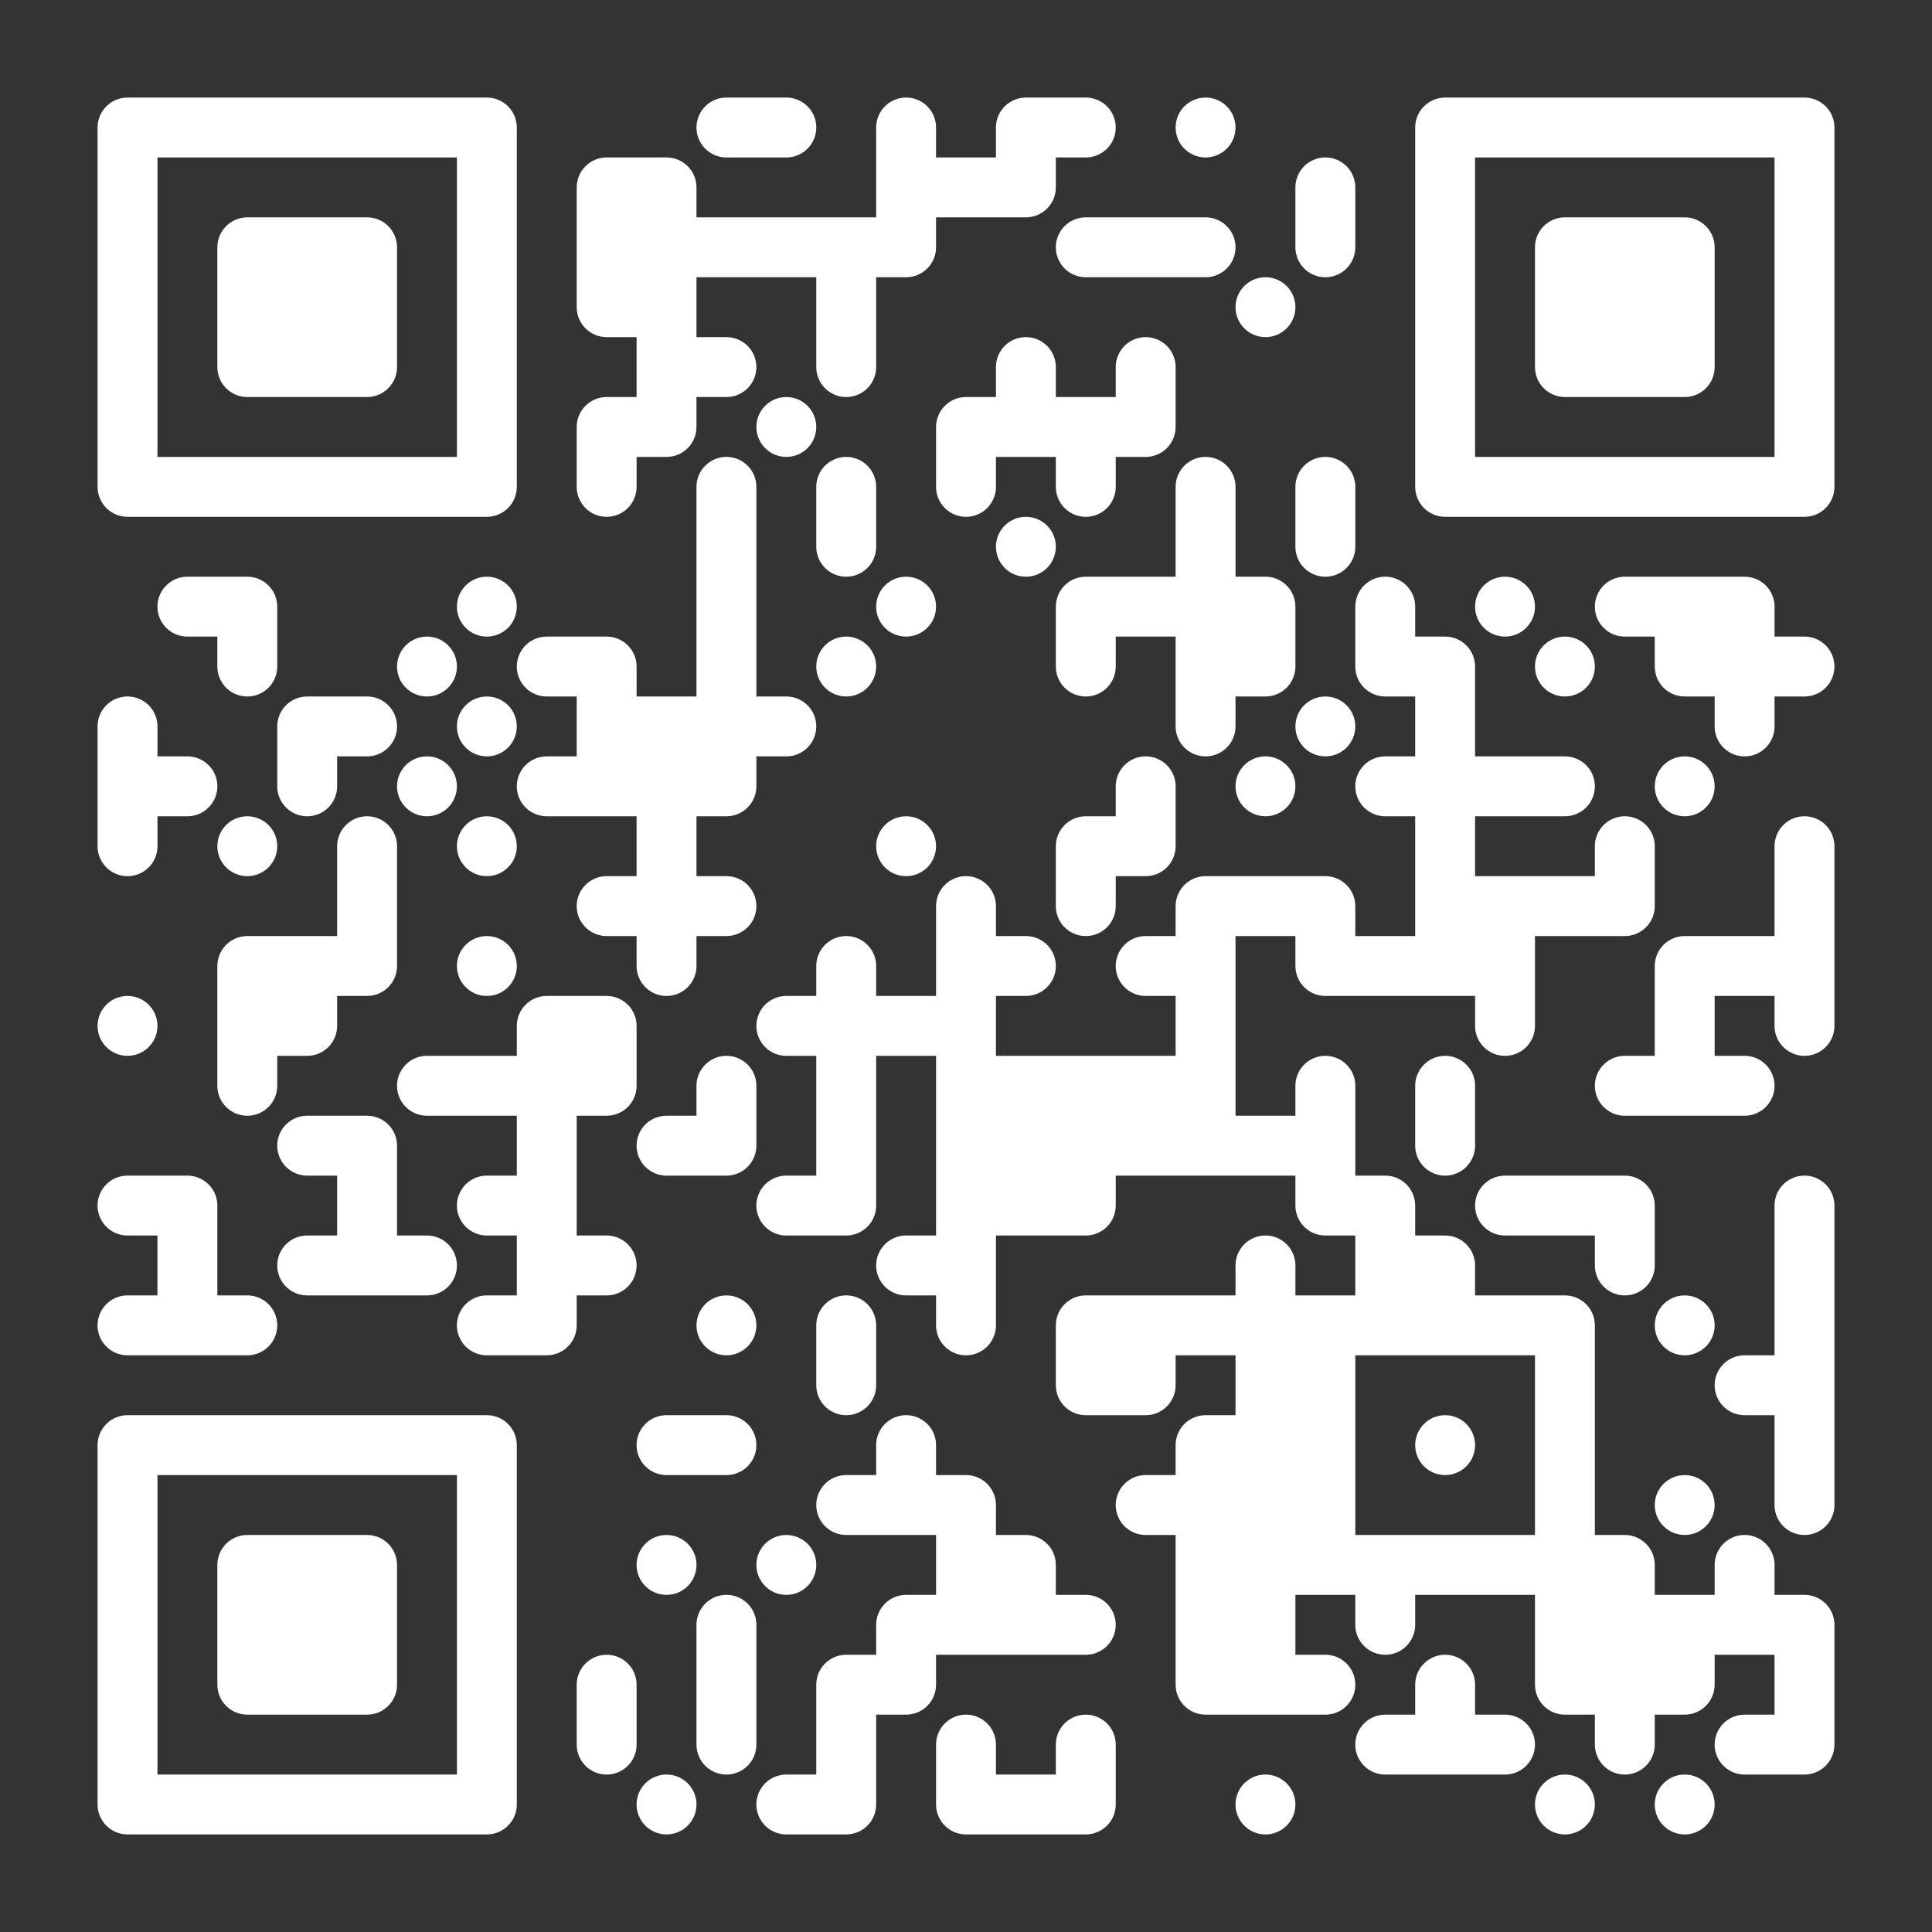 <?xml version="1.0" standalone="no"?>
<svg xmlns="http://www.w3.org/2000/svg" width="2000" height="2000" viewBox="0 0 2000 2000"><rect x="0" y="0" width="2000" height="2000" fill="#333333" stroke="none"/><defs><clipPath id="clip-path-dot-color"><path d="M 101 721v 62h 31a 31 31, 0, 0, 0, 0 -62" transform="rotate(-90,132,752)"/><rect x="101" y="783" width="62" height="62" transform="rotate(0,132,814)"/><path d="M 101 845v 62h 31a 31 31, 0, 0, 0, 0 -62" transform="rotate(90,132,876)"/><circle cx="132" cy="1062" r="31" transform="rotate(0,132,1062)"/><path d="M 101 1217v 62h 31a 31 31, 0, 0, 0, 0 -62" transform="rotate(180,132,1248)"/><path d="M 101 1341v 62h 31a 31 31, 0, 0, 0, 0 -62" transform="rotate(180,132,1372)"/><path d="M 163 597v 62h 31a 31 31, 0, 0, 0, 0 -62" transform="rotate(180,194,628)"/><path d="M 163 783v 62h 31a 31 31, 0, 0, 0, 0 -62" transform="rotate(0,194,814)"/><path d="M 163 1217v 62h 62v -31a 31 31, 0, 0, 0, -31 -31" transform="rotate(0,194,1248)"/><rect x="163" y="1279" width="62" height="62" transform="rotate(0,194,1310)"/><rect x="163" y="1341" width="62" height="62" transform="rotate(0,194,1372)"/><path d="M 225 597v 62h 62v -31a 31 31, 0, 0, 0, -31 -31" transform="rotate(0,256,628)"/><path d="M 225 659v 62h 31a 31 31, 0, 0, 0, 0 -62" transform="rotate(90,256,690)"/><circle cx="256" cy="876" r="31" transform="rotate(0,256,876)"/><path d="M 225 969v 62h 62v -31a 31 31, 0, 0, 0, -31 -31" transform="rotate(-90,256,1000)"/><rect x="225" y="1031" width="62" height="62" transform="rotate(0,256,1062)"/><path d="M 225 1093v 62h 31a 31 31, 0, 0, 0, 0 -62" transform="rotate(90,256,1124)"/><path d="M 225 1341v 62h 31a 31 31, 0, 0, 0, 0 -62" transform="rotate(0,256,1372)"/><path d="M 287 721v 62h 62v -31a 31 31, 0, 0, 0, -31 -31" transform="rotate(-90,318,752)"/><path d="M 287 783v 62h 31a 31 31, 0, 0, 0, 0 -62" transform="rotate(90,318,814)"/><rect x="287" y="969" width="62" height="62" transform="rotate(0,318,1000)"/><path d="M 287 1031v 62h 62v -31a 31 31, 0, 0, 0, -31 -31" transform="rotate(90,318,1062)"/><path d="M 287 1155v 62h 31a 31 31, 0, 0, 0, 0 -62" transform="rotate(180,318,1186)"/><path d="M 287 1279v 62h 31a 31 31, 0, 0, 0, 0 -62" transform="rotate(180,318,1310)"/><path d="M 349 721v 62h 31a 31 31, 0, 0, 0, 0 -62" transform="rotate(0,380,752)"/><path d="M 349 845v 62h 31a 31 31, 0, 0, 0, 0 -62" transform="rotate(-90,380,876)"/><rect x="349" y="907" width="62" height="62" transform="rotate(0,380,938)"/><path d="M 349 969v 62h 62v -31a 31 31, 0, 0, 0, -31 -31" transform="rotate(90,380,1000)"/><path d="M 349 1155v 62h 62v -31a 31 31, 0, 0, 0, -31 -31" transform="rotate(0,380,1186)"/><rect x="349" y="1217" width="62" height="62" transform="rotate(0,380,1248)"/><rect x="349" y="1279" width="62" height="62" transform="rotate(0,380,1310)"/><circle cx="442" cy="690" r="31" transform="rotate(0,442,690)"/><circle cx="442" cy="814" r="31" transform="rotate(0,442,814)"/><path d="M 411 1093v 62h 31a 31 31, 0, 0, 0, 0 -62" transform="rotate(180,442,1124)"/><path d="M 411 1279v 62h 31a 31 31, 0, 0, 0, 0 -62" transform="rotate(0,442,1310)"/><circle cx="504" cy="628" r="31" transform="rotate(0,504,628)"/><circle cx="504" cy="752" r="31" transform="rotate(0,504,752)"/><circle cx="504" cy="876" r="31" transform="rotate(0,504,876)"/><circle cx="504" cy="1000" r="31" transform="rotate(0,504,1000)"/><rect x="473" y="1093" width="62" height="62" transform="rotate(0,504,1124)"/><path d="M 473 1217v 62h 31a 31 31, 0, 0, 0, 0 -62" transform="rotate(180,504,1248)"/><path d="M 473 1341v 62h 31a 31 31, 0, 0, 0, 0 -62" transform="rotate(180,504,1372)"/><path d="M 535 659v 62h 31a 31 31, 0, 0, 0, 0 -62" transform="rotate(180,566,690)"/><path d="M 535 783v 62h 31a 31 31, 0, 0, 0, 0 -62" transform="rotate(180,566,814)"/><path d="M 535 1031v 62h 62v -31a 31 31, 0, 0, 0, -31 -31" transform="rotate(-90,566,1062)"/><rect x="535" y="1093" width="62" height="62" transform="rotate(0,566,1124)"/><rect x="535" y="1155" width="62" height="62" transform="rotate(0,566,1186)"/><rect x="535" y="1217" width="62" height="62" transform="rotate(0,566,1248)"/><rect x="535" y="1279" width="62" height="62" transform="rotate(0,566,1310)"/><path d="M 535 1341v 62h 62v -31a 31 31, 0, 0, 0, -31 -31" transform="rotate(90,566,1372)"/><path d="M 597 163v 62h 62v -31a 31 31, 0, 0, 0, -31 -31" transform="rotate(-90,628,194)"/><rect x="597" y="225" width="62" height="62" transform="rotate(0,628,256)"/><path d="M 597 287v 62h 62v -31a 31 31, 0, 0, 0, -31 -31" transform="rotate(180,628,318)"/><path d="M 597 411v 62h 62v -31a 31 31, 0, 0, 0, -31 -31" transform="rotate(-90,628,442)"/><path d="M 597 473v 62h 31a 31 31, 0, 0, 0, 0 -62" transform="rotate(90,628,504)"/><path d="M 597 659v 62h 62v -31a 31 31, 0, 0, 0, -31 -31" transform="rotate(0,628,690)"/><rect x="597" y="721" width="62" height="62" transform="rotate(0,628,752)"/><rect x="597" y="783" width="62" height="62" transform="rotate(0,628,814)"/><path d="M 597 907v 62h 31a 31 31, 0, 0, 0, 0 -62" transform="rotate(180,628,938)"/><path d="M 597 1031v 62h 62v -31a 31 31, 0, 0, 0, -31 -31" transform="rotate(0,628,1062)"/><path d="M 597 1093v 62h 62v -31a 31 31, 0, 0, 0, -31 -31" transform="rotate(90,628,1124)"/><path d="M 597 1279v 62h 31a 31 31, 0, 0, 0, 0 -62" transform="rotate(0,628,1310)"/><path d="M 597 1713v 62h 31a 31 31, 0, 0, 0, 0 -62" transform="rotate(-90,628,1744)"/><path d="M 597 1775v 62h 31a 31 31, 0, 0, 0, 0 -62" transform="rotate(90,628,1806)"/><path d="M 659 163v 62h 62v -31a 31 31, 0, 0, 0, -31 -31" transform="rotate(0,690,194)"/><rect x="659" y="225" width="62" height="62" transform="rotate(0,690,256)"/><rect x="659" y="287" width="62" height="62" transform="rotate(0,690,318)"/><rect x="659" y="349" width="62" height="62" transform="rotate(0,690,380)"/><path d="M 659 411v 62h 62v -31a 31 31, 0, 0, 0, -31 -31" transform="rotate(90,690,442)"/><rect x="659" y="721" width="62" height="62" transform="rotate(0,690,752)"/><rect x="659" y="783" width="62" height="62" transform="rotate(0,690,814)"/><rect x="659" y="845" width="62" height="62" transform="rotate(0,690,876)"/><rect x="659" y="907" width="62" height="62" transform="rotate(0,690,938)"/><path d="M 659 969v 62h 31a 31 31, 0, 0, 0, 0 -62" transform="rotate(90,690,1000)"/><path d="M 659 1155v 62h 31a 31 31, 0, 0, 0, 0 -62" transform="rotate(180,690,1186)"/><path d="M 659 1465v 62h 31a 31 31, 0, 0, 0, 0 -62" transform="rotate(180,690,1496)"/><circle cx="690" cy="1620" r="31" transform="rotate(0,690,1620)"/><circle cx="690" cy="1868" r="31" transform="rotate(0,690,1868)"/><path d="M 721 101v 62h 31a 31 31, 0, 0, 0, 0 -62" transform="rotate(180,752,132)"/><rect x="721" y="225" width="62" height="62" transform="rotate(0,752,256)"/><path d="M 721 349v 62h 31a 31 31, 0, 0, 0, 0 -62" transform="rotate(0,752,380)"/><path d="M 721 473v 62h 31a 31 31, 0, 0, 0, 0 -62" transform="rotate(-90,752,504)"/><rect x="721" y="535" width="62" height="62" transform="rotate(0,752,566)"/><rect x="721" y="597" width="62" height="62" transform="rotate(0,752,628)"/><rect x="721" y="659" width="62" height="62" transform="rotate(0,752,690)"/><rect x="721" y="721" width="62" height="62" transform="rotate(0,752,752)"/><path d="M 721 783v 62h 62v -31a 31 31, 0, 0, 0, -31 -31" transform="rotate(90,752,814)"/><path d="M 721 907v 62h 31a 31 31, 0, 0, 0, 0 -62" transform="rotate(0,752,938)"/><path d="M 721 1093v 62h 31a 31 31, 0, 0, 0, 0 -62" transform="rotate(-90,752,1124)"/><path d="M 721 1155v 62h 62v -31a 31 31, 0, 0, 0, -31 -31" transform="rotate(90,752,1186)"/><circle cx="752" cy="1372" r="31" transform="rotate(0,752,1372)"/><path d="M 721 1465v 62h 31a 31 31, 0, 0, 0, 0 -62" transform="rotate(0,752,1496)"/><path d="M 721 1651v 62h 31a 31 31, 0, 0, 0, 0 -62" transform="rotate(-90,752,1682)"/><rect x="721" y="1713" width="62" height="62" transform="rotate(0,752,1744)"/><path d="M 721 1775v 62h 31a 31 31, 0, 0, 0, 0 -62" transform="rotate(90,752,1806)"/><path d="M 783 101v 62h 31a 31 31, 0, 0, 0, 0 -62" transform="rotate(0,814,132)"/><rect x="783" y="225" width="62" height="62" transform="rotate(0,814,256)"/><circle cx="814" cy="442" r="31" transform="rotate(0,814,442)"/><path d="M 783 721v 62h 31a 31 31, 0, 0, 0, 0 -62" transform="rotate(0,814,752)"/><path d="M 783 1031v 62h 31a 31 31, 0, 0, 0, 0 -62" transform="rotate(180,814,1062)"/><path d="M 783 1217v 62h 31a 31 31, 0, 0, 0, 0 -62" transform="rotate(180,814,1248)"/><circle cx="814" cy="1620" r="31" transform="rotate(0,814,1620)"/><path d="M 783 1837v 62h 31a 31 31, 0, 0, 0, 0 -62" transform="rotate(180,814,1868)"/><rect x="845" y="225" width="62" height="62" transform="rotate(0,876,256)"/><rect x="845" y="287" width="62" height="62" transform="rotate(0,876,318)"/><path d="M 845 349v 62h 31a 31 31, 0, 0, 0, 0 -62" transform="rotate(90,876,380)"/><path d="M 845 473v 62h 31a 31 31, 0, 0, 0, 0 -62" transform="rotate(-90,876,504)"/><path d="M 845 535v 62h 31a 31 31, 0, 0, 0, 0 -62" transform="rotate(90,876,566)"/><circle cx="876" cy="690" r="31" transform="rotate(0,876,690)"/><path d="M 845 969v 62h 31a 31 31, 0, 0, 0, 0 -62" transform="rotate(-90,876,1000)"/><rect x="845" y="1031" width="62" height="62" transform="rotate(0,876,1062)"/><rect x="845" y="1093" width="62" height="62" transform="rotate(0,876,1124)"/><rect x="845" y="1155" width="62" height="62" transform="rotate(0,876,1186)"/><path d="M 845 1217v 62h 62v -31a 31 31, 0, 0, 0, -31 -31" transform="rotate(90,876,1248)"/><path d="M 845 1341v 62h 31a 31 31, 0, 0, 0, 0 -62" transform="rotate(-90,876,1372)"/><path d="M 845 1403v 62h 31a 31 31, 0, 0, 0, 0 -62" transform="rotate(90,876,1434)"/><path d="M 845 1527v 62h 31a 31 31, 0, 0, 0, 0 -62" transform="rotate(180,876,1558)"/><path d="M 845 1713v 62h 62v -31a 31 31, 0, 0, 0, -31 -31" transform="rotate(-90,876,1744)"/><rect x="845" y="1775" width="62" height="62" transform="rotate(0,876,1806)"/><path d="M 845 1837v 62h 62v -31a 31 31, 0, 0, 0, -31 -31" transform="rotate(90,876,1868)"/><path d="M 907 101v 62h 31a 31 31, 0, 0, 0, 0 -62" transform="rotate(-90,938,132)"/><rect x="907" y="163" width="62" height="62" transform="rotate(0,938,194)"/><path d="M 907 225v 62h 62v -31a 31 31, 0, 0, 0, -31 -31" transform="rotate(90,938,256)"/><circle cx="938" cy="628" r="31" transform="rotate(0,938,628)"/><circle cx="938" cy="876" r="31" transform="rotate(0,938,876)"/><rect x="907" y="1031" width="62" height="62" transform="rotate(0,938,1062)"/><path d="M 907 1279v 62h 31a 31 31, 0, 0, 0, 0 -62" transform="rotate(180,938,1310)"/><path d="M 907 1465v 62h 31a 31 31, 0, 0, 0, 0 -62" transform="rotate(-90,938,1496)"/><rect x="907" y="1527" width="62" height="62" transform="rotate(0,938,1558)"/><path d="M 907 1651v 62h 62v -31a 31 31, 0, 0, 0, -31 -31" transform="rotate(-90,938,1682)"/><path d="M 907 1713v 62h 62v -31a 31 31, 0, 0, 0, -31 -31" transform="rotate(90,938,1744)"/><rect x="969" y="163" width="62" height="62" transform="rotate(0,1000,194)"/><path d="M 969 411v 62h 62v -31a 31 31, 0, 0, 0, -31 -31" transform="rotate(-90,1000,442)"/><path d="M 969 473v 62h 31a 31 31, 0, 0, 0, 0 -62" transform="rotate(90,1000,504)"/><path d="M 969 907v 62h 31a 31 31, 0, 0, 0, 0 -62" transform="rotate(-90,1000,938)"/><rect x="969" y="969" width="62" height="62" transform="rotate(0,1000,1000)"/><rect x="969" y="1031" width="62" height="62" transform="rotate(0,1000,1062)"/><rect x="969" y="1093" width="62" height="62" transform="rotate(0,1000,1124)"/><rect x="969" y="1155" width="62" height="62" transform="rotate(0,1000,1186)"/><rect x="969" y="1217" width="62" height="62" transform="rotate(0,1000,1248)"/><rect x="969" y="1279" width="62" height="62" transform="rotate(0,1000,1310)"/><path d="M 969 1341v 62h 31a 31 31, 0, 0, 0, 0 -62" transform="rotate(90,1000,1372)"/><path d="M 969 1527v 62h 62v -31a 31 31, 0, 0, 0, -31 -31" transform="rotate(0,1000,1558)"/><rect x="969" y="1589" width="62" height="62" transform="rotate(0,1000,1620)"/><rect x="969" y="1651" width="62" height="62" transform="rotate(0,1000,1682)"/><path d="M 969 1775v 62h 31a 31 31, 0, 0, 0, 0 -62" transform="rotate(-90,1000,1806)"/><path d="M 969 1837v 62h 62v -31a 31 31, 0, 0, 0, -31 -31" transform="rotate(180,1000,1868)"/><path d="M 1031 101v 62h 62v -31a 31 31, 0, 0, 0, -31 -31" transform="rotate(-90,1062,132)"/><path d="M 1031 163v 62h 62v -31a 31 31, 0, 0, 0, -31 -31" transform="rotate(90,1062,194)"/><path d="M 1031 349v 62h 31a 31 31, 0, 0, 0, 0 -62" transform="rotate(-90,1062,380)"/><rect x="1031" y="411" width="62" height="62" transform="rotate(0,1062,442)"/><circle cx="1062" cy="566" r="31" transform="rotate(0,1062,566)"/><path d="M 1031 969v 62h 31a 31 31, 0, 0, 0, 0 -62" transform="rotate(0,1062,1000)"/><rect x="1031" y="1093" width="62" height="62" transform="rotate(0,1062,1124)"/><rect x="1031" y="1155" width="62" height="62" transform="rotate(0,1062,1186)"/><rect x="1031" y="1217" width="62" height="62" transform="rotate(0,1062,1248)"/><path d="M 1031 1589v 62h 62v -31a 31 31, 0, 0, 0, -31 -31" transform="rotate(0,1062,1620)"/><rect x="1031" y="1651" width="62" height="62" transform="rotate(0,1062,1682)"/><rect x="1031" y="1837" width="62" height="62" transform="rotate(0,1062,1868)"/><path d="M 1093 101v 62h 31a 31 31, 0, 0, 0, 0 -62" transform="rotate(0,1124,132)"/><path d="M 1093 225v 62h 31a 31 31, 0, 0, 0, 0 -62" transform="rotate(180,1124,256)"/><rect x="1093" y="411" width="62" height="62" transform="rotate(0,1124,442)"/><path d="M 1093 473v 62h 31a 31 31, 0, 0, 0, 0 -62" transform="rotate(90,1124,504)"/><path d="M 1093 597v 62h 62v -31a 31 31, 0, 0, 0, -31 -31" transform="rotate(-90,1124,628)"/><path d="M 1093 659v 62h 31a 31 31, 0, 0, 0, 0 -62" transform="rotate(90,1124,690)"/><path d="M 1093 845v 62h 62v -31a 31 31, 0, 0, 0, -31 -31" transform="rotate(-90,1124,876)"/><path d="M 1093 907v 62h 31a 31 31, 0, 0, 0, 0 -62" transform="rotate(90,1124,938)"/><rect x="1093" y="1093" width="62" height="62" transform="rotate(0,1124,1124)"/><rect x="1093" y="1155" width="62" height="62" transform="rotate(0,1124,1186)"/><path d="M 1093 1217v 62h 62v -31a 31 31, 0, 0, 0, -31 -31" transform="rotate(90,1124,1248)"/><path d="M 1093 1341v 62h 62v -31a 31 31, 0, 0, 0, -31 -31" transform="rotate(-90,1124,1372)"/><path d="M 1093 1403v 62h 62v -31a 31 31, 0, 0, 0, -31 -31" transform="rotate(180,1124,1434)"/><path d="M 1093 1651v 62h 31a 31 31, 0, 0, 0, 0 -62" transform="rotate(0,1124,1682)"/><path d="M 1093 1775v 62h 31a 31 31, 0, 0, 0, 0 -62" transform="rotate(-90,1124,1806)"/><path d="M 1093 1837v 62h 62v -31a 31 31, 0, 0, 0, -31 -31" transform="rotate(90,1124,1868)"/><rect x="1155" y="225" width="62" height="62" transform="rotate(0,1186,256)"/><path d="M 1155 349v 62h 31a 31 31, 0, 0, 0, 0 -62" transform="rotate(-90,1186,380)"/><path d="M 1155 411v 62h 62v -31a 31 31, 0, 0, 0, -31 -31" transform="rotate(90,1186,442)"/><rect x="1155" y="597" width="62" height="62" transform="rotate(0,1186,628)"/><path d="M 1155 783v 62h 31a 31 31, 0, 0, 0, 0 -62" transform="rotate(-90,1186,814)"/><path d="M 1155 845v 62h 62v -31a 31 31, 0, 0, 0, -31 -31" transform="rotate(90,1186,876)"/><path d="M 1155 969v 62h 31a 31 31, 0, 0, 0, 0 -62" transform="rotate(180,1186,1000)"/><rect x="1155" y="1093" width="62" height="62" transform="rotate(0,1186,1124)"/><rect x="1155" y="1155" width="62" height="62" transform="rotate(0,1186,1186)"/><rect x="1155" y="1341" width="62" height="62" transform="rotate(0,1186,1372)"/><path d="M 1155 1403v 62h 62v -31a 31 31, 0, 0, 0, -31 -31" transform="rotate(90,1186,1434)"/><path d="M 1155 1527v 62h 31a 31 31, 0, 0, 0, 0 -62" transform="rotate(180,1186,1558)"/><circle cx="1248" cy="132" r="31" transform="rotate(0,1248,132)"/><path d="M 1217 225v 62h 31a 31 31, 0, 0, 0, 0 -62" transform="rotate(0,1248,256)"/><path d="M 1217 473v 62h 31a 31 31, 0, 0, 0, 0 -62" transform="rotate(-90,1248,504)"/><rect x="1217" y="535" width="62" height="62" transform="rotate(0,1248,566)"/><rect x="1217" y="597" width="62" height="62" transform="rotate(0,1248,628)"/><rect x="1217" y="659" width="62" height="62" transform="rotate(0,1248,690)"/><path d="M 1217 721v 62h 31a 31 31, 0, 0, 0, 0 -62" transform="rotate(90,1248,752)"/><path d="M 1217 907v 62h 62v -31a 31 31, 0, 0, 0, -31 -31" transform="rotate(-90,1248,938)"/><rect x="1217" y="969" width="62" height="62" transform="rotate(0,1248,1000)"/><rect x="1217" y="1031" width="62" height="62" transform="rotate(0,1248,1062)"/><rect x="1217" y="1093" width="62" height="62" transform="rotate(0,1248,1124)"/><rect x="1217" y="1155" width="62" height="62" transform="rotate(0,1248,1186)"/><rect x="1217" y="1341" width="62" height="62" transform="rotate(0,1248,1372)"/><path d="M 1217 1465v 62h 62v -31a 31 31, 0, 0, 0, -31 -31" transform="rotate(-90,1248,1496)"/><rect x="1217" y="1527" width="62" height="62" transform="rotate(0,1248,1558)"/><rect x="1217" y="1589" width="62" height="62" transform="rotate(0,1248,1620)"/><rect x="1217" y="1651" width="62" height="62" transform="rotate(0,1248,1682)"/><path d="M 1217 1713v 62h 62v -31a 31 31, 0, 0, 0, -31 -31" transform="rotate(180,1248,1744)"/><circle cx="1310" cy="318" r="31" transform="rotate(0,1310,318)"/><path d="M 1279 597v 62h 62v -31a 31 31, 0, 0, 0, -31 -31" transform="rotate(0,1310,628)"/><path d="M 1279 659v 62h 62v -31a 31 31, 0, 0, 0, -31 -31" transform="rotate(90,1310,690)"/><circle cx="1310" cy="814" r="31" transform="rotate(0,1310,814)"/><rect x="1279" y="907" width="62" height="62" transform="rotate(0,1310,938)"/><rect x="1279" y="1155" width="62" height="62" transform="rotate(0,1310,1186)"/><path d="M 1279 1279v 62h 31a 31 31, 0, 0, 0, 0 -62" transform="rotate(-90,1310,1310)"/><rect x="1279" y="1341" width="62" height="62" transform="rotate(0,1310,1372)"/><rect x="1279" y="1403" width="62" height="62" transform="rotate(0,1310,1434)"/><rect x="1279" y="1465" width="62" height="62" transform="rotate(0,1310,1496)"/><rect x="1279" y="1527" width="62" height="62" transform="rotate(0,1310,1558)"/><rect x="1279" y="1589" width="62" height="62" transform="rotate(0,1310,1620)"/><rect x="1279" y="1651" width="62" height="62" transform="rotate(0,1310,1682)"/><rect x="1279" y="1713" width="62" height="62" transform="rotate(0,1310,1744)"/><circle cx="1310" cy="1868" r="31" transform="rotate(0,1310,1868)"/><path d="M 1341 163v 62h 31a 31 31, 0, 0, 0, 0 -62" transform="rotate(-90,1372,194)"/><path d="M 1341 225v 62h 31a 31 31, 0, 0, 0, 0 -62" transform="rotate(90,1372,256)"/><path d="M 1341 473v 62h 31a 31 31, 0, 0, 0, 0 -62" transform="rotate(-90,1372,504)"/><path d="M 1341 535v 62h 31a 31 31, 0, 0, 0, 0 -62" transform="rotate(90,1372,566)"/><circle cx="1372" cy="752" r="31" transform="rotate(0,1372,752)"/><path d="M 1341 907v 62h 62v -31a 31 31, 0, 0, 0, -31 -31" transform="rotate(0,1372,938)"/><path d="M 1341 969v 62h 62v -31a 31 31, 0, 0, 0, -31 -31" transform="rotate(180,1372,1000)"/><path d="M 1341 1093v 62h 31a 31 31, 0, 0, 0, 0 -62" transform="rotate(-90,1372,1124)"/><rect x="1341" y="1155" width="62" height="62" transform="rotate(0,1372,1186)"/><path d="M 1341 1217v 62h 62v -31a 31 31, 0, 0, 0, -31 -31" transform="rotate(180,1372,1248)"/><rect x="1341" y="1341" width="62" height="62" transform="rotate(0,1372,1372)"/><rect x="1341" y="1403" width="62" height="62" transform="rotate(0,1372,1434)"/><rect x="1341" y="1465" width="62" height="62" transform="rotate(0,1372,1496)"/><rect x="1341" y="1527" width="62" height="62" transform="rotate(0,1372,1558)"/><rect x="1341" y="1589" width="62" height="62" transform="rotate(0,1372,1620)"/><path d="M 1341 1713v 62h 31a 31 31, 0, 0, 0, 0 -62" transform="rotate(0,1372,1744)"/><path d="M 1403 597v 62h 31a 31 31, 0, 0, 0, 0 -62" transform="rotate(-90,1434,628)"/><path d="M 1403 659v 62h 62v -31a 31 31, 0, 0, 0, -31 -31" transform="rotate(180,1434,690)"/><path d="M 1403 783v 62h 31a 31 31, 0, 0, 0, 0 -62" transform="rotate(180,1434,814)"/><rect x="1403" y="969" width="62" height="62" transform="rotate(0,1434,1000)"/><path d="M 1403 1217v 62h 62v -31a 31 31, 0, 0, 0, -31 -31" transform="rotate(0,1434,1248)"/><rect x="1403" y="1279" width="62" height="62" transform="rotate(0,1434,1310)"/><rect x="1403" y="1341" width="62" height="62" transform="rotate(0,1434,1372)"/><rect x="1403" y="1589" width="62" height="62" transform="rotate(0,1434,1620)"/><path d="M 1403 1651v 62h 31a 31 31, 0, 0, 0, 0 -62" transform="rotate(90,1434,1682)"/><path d="M 1403 1775v 62h 31a 31 31, 0, 0, 0, 0 -62" transform="rotate(180,1434,1806)"/><path d="M 1465 659v 62h 62v -31a 31 31, 0, 0, 0, -31 -31" transform="rotate(0,1496,690)"/><rect x="1465" y="721" width="62" height="62" transform="rotate(0,1496,752)"/><rect x="1465" y="783" width="62" height="62" transform="rotate(0,1496,814)"/><rect x="1465" y="845" width="62" height="62" transform="rotate(0,1496,876)"/><rect x="1465" y="907" width="62" height="62" transform="rotate(0,1496,938)"/><rect x="1465" y="969" width="62" height="62" transform="rotate(0,1496,1000)"/><path d="M 1465 1093v 62h 31a 31 31, 0, 0, 0, 0 -62" transform="rotate(-90,1496,1124)"/><path d="M 1465 1155v 62h 31a 31 31, 0, 0, 0, 0 -62" transform="rotate(90,1496,1186)"/><path d="M 1465 1279v 62h 62v -31a 31 31, 0, 0, 0, -31 -31" transform="rotate(0,1496,1310)"/><rect x="1465" y="1341" width="62" height="62" transform="rotate(0,1496,1372)"/><circle cx="1496" cy="1496" r="31" transform="rotate(0,1496,1496)"/><rect x="1465" y="1589" width="62" height="62" transform="rotate(0,1496,1620)"/><path d="M 1465 1713v 62h 31a 31 31, 0, 0, 0, 0 -62" transform="rotate(-90,1496,1744)"/><rect x="1465" y="1775" width="62" height="62" transform="rotate(0,1496,1806)"/><circle cx="1558" cy="628" r="31" transform="rotate(0,1558,628)"/><rect x="1527" y="783" width="62" height="62" transform="rotate(0,1558,814)"/><rect x="1527" y="907" width="62" height="62" transform="rotate(0,1558,938)"/><rect x="1527" y="969" width="62" height="62" transform="rotate(0,1558,1000)"/><path d="M 1527 1031v 62h 31a 31 31, 0, 0, 0, 0 -62" transform="rotate(90,1558,1062)"/><path d="M 1527 1217v 62h 31a 31 31, 0, 0, 0, 0 -62" transform="rotate(180,1558,1248)"/><rect x="1527" y="1341" width="62" height="62" transform="rotate(0,1558,1372)"/><rect x="1527" y="1589" width="62" height="62" transform="rotate(0,1558,1620)"/><path d="M 1527 1775v 62h 31a 31 31, 0, 0, 0, 0 -62" transform="rotate(0,1558,1806)"/><circle cx="1620" cy="690" r="31" transform="rotate(0,1620,690)"/><path d="M 1589 783v 62h 31a 31 31, 0, 0, 0, 0 -62" transform="rotate(0,1620,814)"/><rect x="1589" y="907" width="62" height="62" transform="rotate(0,1620,938)"/><rect x="1589" y="1217" width="62" height="62" transform="rotate(0,1620,1248)"/><path d="M 1589 1341v 62h 62v -31a 31 31, 0, 0, 0, -31 -31" transform="rotate(0,1620,1372)"/><rect x="1589" y="1403" width="62" height="62" transform="rotate(0,1620,1434)"/><rect x="1589" y="1465" width="62" height="62" transform="rotate(0,1620,1496)"/><rect x="1589" y="1527" width="62" height="62" transform="rotate(0,1620,1558)"/><rect x="1589" y="1589" width="62" height="62" transform="rotate(0,1620,1620)"/><rect x="1589" y="1651" width="62" height="62" transform="rotate(0,1620,1682)"/><path d="M 1589 1713v 62h 62v -31a 31 31, 0, 0, 0, -31 -31" transform="rotate(180,1620,1744)"/><circle cx="1620" cy="1868" r="31" transform="rotate(0,1620,1868)"/><path d="M 1651 597v 62h 31a 31 31, 0, 0, 0, 0 -62" transform="rotate(180,1682,628)"/><path d="M 1651 845v 62h 31a 31 31, 0, 0, 0, 0 -62" transform="rotate(-90,1682,876)"/><path d="M 1651 907v 62h 62v -31a 31 31, 0, 0, 0, -31 -31" transform="rotate(90,1682,938)"/><path d="M 1651 1093v 62h 31a 31 31, 0, 0, 0, 0 -62" transform="rotate(180,1682,1124)"/><path d="M 1651 1217v 62h 62v -31a 31 31, 0, 0, 0, -31 -31" transform="rotate(0,1682,1248)"/><path d="M 1651 1279v 62h 31a 31 31, 0, 0, 0, 0 -62" transform="rotate(90,1682,1310)"/><path d="M 1651 1589v 62h 62v -31a 31 31, 0, 0, 0, -31 -31" transform="rotate(0,1682,1620)"/><rect x="1651" y="1651" width="62" height="62" transform="rotate(0,1682,1682)"/><rect x="1651" y="1713" width="62" height="62" transform="rotate(0,1682,1744)"/><path d="M 1651 1775v 62h 31a 31 31, 0, 0, 0, 0 -62" transform="rotate(90,1682,1806)"/><rect x="1713" y="597" width="62" height="62" transform="rotate(0,1744,628)"/><path d="M 1713 659v 62h 62v -31a 31 31, 0, 0, 0, -31 -31" transform="rotate(180,1744,690)"/><circle cx="1744" cy="814" r="31" transform="rotate(0,1744,814)"/><path d="M 1713 969v 62h 62v -31a 31 31, 0, 0, 0, -31 -31" transform="rotate(-90,1744,1000)"/><rect x="1713" y="1031" width="62" height="62" transform="rotate(0,1744,1062)"/><rect x="1713" y="1093" width="62" height="62" transform="rotate(0,1744,1124)"/><circle cx="1744" cy="1372" r="31" transform="rotate(0,1744,1372)"/><circle cx="1744" cy="1558" r="31" transform="rotate(0,1744,1558)"/><rect x="1713" y="1651" width="62" height="62" transform="rotate(0,1744,1682)"/><path d="M 1713 1713v 62h 62v -31a 31 31, 0, 0, 0, -31 -31" transform="rotate(90,1744,1744)"/><circle cx="1744" cy="1868" r="31" transform="rotate(0,1744,1868)"/><path d="M 1775 597v 62h 62v -31a 31 31, 0, 0, 0, -31 -31" transform="rotate(0,1806,628)"/><rect x="1775" y="659" width="62" height="62" transform="rotate(0,1806,690)"/><path d="M 1775 721v 62h 31a 31 31, 0, 0, 0, 0 -62" transform="rotate(90,1806,752)"/><rect x="1775" y="969" width="62" height="62" transform="rotate(0,1806,1000)"/><path d="M 1775 1093v 62h 31a 31 31, 0, 0, 0, 0 -62" transform="rotate(0,1806,1124)"/><path d="M 1775 1403v 62h 31a 31 31, 0, 0, 0, 0 -62" transform="rotate(180,1806,1434)"/><path d="M 1775 1589v 62h 31a 31 31, 0, 0, 0, 0 -62" transform="rotate(-90,1806,1620)"/><rect x="1775" y="1651" width="62" height="62" transform="rotate(0,1806,1682)"/><path d="M 1775 1775v 62h 31a 31 31, 0, 0, 0, 0 -62" transform="rotate(180,1806,1806)"/><path d="M 1837 659v 62h 31a 31 31, 0, 0, 0, 0 -62" transform="rotate(0,1868,690)"/><path d="M 1837 845v 62h 31a 31 31, 0, 0, 0, 0 -62" transform="rotate(-90,1868,876)"/><rect x="1837" y="907" width="62" height="62" transform="rotate(0,1868,938)"/><rect x="1837" y="969" width="62" height="62" transform="rotate(0,1868,1000)"/><path d="M 1837 1031v 62h 31a 31 31, 0, 0, 0, 0 -62" transform="rotate(90,1868,1062)"/><path d="M 1837 1217v 62h 31a 31 31, 0, 0, 0, 0 -62" transform="rotate(-90,1868,1248)"/><rect x="1837" y="1279" width="62" height="62" transform="rotate(0,1868,1310)"/><rect x="1837" y="1341" width="62" height="62" transform="rotate(0,1868,1372)"/><rect x="1837" y="1403" width="62" height="62" transform="rotate(0,1868,1434)"/><rect x="1837" y="1465" width="62" height="62" transform="rotate(0,1868,1496)"/><path d="M 1837 1527v 62h 31a 31 31, 0, 0, 0, 0 -62" transform="rotate(90,1868,1558)"/><path d="M 1837 1651v 62h 62v -31a 31 31, 0, 0, 0, -31 -31" transform="rotate(0,1868,1682)"/><rect x="1837" y="1713" width="62" height="62" transform="rotate(0,1868,1744)"/><path d="M 1837 1775v 62h 62v -31a 31 31, 0, 0, 0, -31 -31" transform="rotate(90,1868,1806)"/></clipPath><clipPath id="clip-path-corners-square-color-0-0"><path d="M 101 101v 62h 62v -31a 31 31, 0, 0, 0, -31 -31" transform="rotate(-90,132,132)"/><rect x="101" y="163" width="62" height="62" transform="rotate(0,132,194)"/><rect x="101" y="225" width="62" height="62" transform="rotate(0,132,256)"/><rect x="101" y="287" width="62" height="62" transform="rotate(0,132,318)"/><rect x="101" y="349" width="62" height="62" transform="rotate(0,132,380)"/><rect x="101" y="411" width="62" height="62" transform="rotate(0,132,442)"/><path d="M 101 473v 62h 62v -31a 31 31, 0, 0, 0, -31 -31" transform="rotate(180,132,504)"/><rect x="163" y="101" width="62" height="62" transform="rotate(0,194,132)"/><rect x="163" y="473" width="62" height="62" transform="rotate(0,194,504)"/><rect x="225" y="101" width="62" height="62" transform="rotate(0,256,132)"/><rect x="225" y="473" width="62" height="62" transform="rotate(0,256,504)"/><rect x="287" y="101" width="62" height="62" transform="rotate(0,318,132)"/><rect x="287" y="473" width="62" height="62" transform="rotate(0,318,504)"/><rect x="349" y="101" width="62" height="62" transform="rotate(0,380,132)"/><rect x="349" y="473" width="62" height="62" transform="rotate(0,380,504)"/><rect x="411" y="101" width="62" height="62" transform="rotate(0,442,132)"/><rect x="411" y="473" width="62" height="62" transform="rotate(0,442,504)"/><path d="M 473 101v 62h 62v -31a 31 31, 0, 0, 0, -31 -31" transform="rotate(0,504,132)"/><rect x="473" y="163" width="62" height="62" transform="rotate(0,504,194)"/><rect x="473" y="225" width="62" height="62" transform="rotate(0,504,256)"/><rect x="473" y="287" width="62" height="62" transform="rotate(0,504,318)"/><rect x="473" y="349" width="62" height="62" transform="rotate(0,504,380)"/><rect x="473" y="411" width="62" height="62" transform="rotate(0,504,442)"/><path d="M 473 473v 62h 62v -31a 31 31, 0, 0, 0, -31 -31" transform="rotate(90,504,504)"/></clipPath><clipPath id="clip-path-corners-dot-color-0-0"><path d="M 225 225v 62h 62v -31a 31 31, 0, 0, 0, -31 -31" transform="rotate(-90,256,256)"/><rect x="225" y="287" width="62" height="62" transform="rotate(0,256,318)"/><path d="M 225 349v 62h 62v -31a 31 31, 0, 0, 0, -31 -31" transform="rotate(180,256,380)"/><rect x="287" y="225" width="62" height="62" transform="rotate(0,318,256)"/><rect x="287" y="287" width="62" height="62" transform="rotate(0,318,318)"/><rect x="287" y="349" width="62" height="62" transform="rotate(0,318,380)"/><path d="M 349 225v 62h 62v -31a 31 31, 0, 0, 0, -31 -31" transform="rotate(0,380,256)"/><rect x="349" y="287" width="62" height="62" transform="rotate(0,380,318)"/><path d="M 349 349v 62h 62v -31a 31 31, 0, 0, 0, -31 -31" transform="rotate(90,380,380)"/></clipPath><clipPath id="clip-path-corners-square-color-1-0"><path d="M 1465 101v 62h 62v -31a 31 31, 0, 0, 0, -31 -31" transform="rotate(-90,1496,132)"/><rect x="1465" y="163" width="62" height="62" transform="rotate(0,1496,194)"/><rect x="1465" y="225" width="62" height="62" transform="rotate(0,1496,256)"/><rect x="1465" y="287" width="62" height="62" transform="rotate(0,1496,318)"/><rect x="1465" y="349" width="62" height="62" transform="rotate(0,1496,380)"/><rect x="1465" y="411" width="62" height="62" transform="rotate(0,1496,442)"/><path d="M 1465 473v 62h 62v -31a 31 31, 0, 0, 0, -31 -31" transform="rotate(180,1496,504)"/><rect x="1527" y="101" width="62" height="62" transform="rotate(0,1558,132)"/><rect x="1527" y="473" width="62" height="62" transform="rotate(0,1558,504)"/><rect x="1589" y="101" width="62" height="62" transform="rotate(0,1620,132)"/><rect x="1589" y="473" width="62" height="62" transform="rotate(0,1620,504)"/><rect x="1651" y="101" width="62" height="62" transform="rotate(0,1682,132)"/><rect x="1651" y="473" width="62" height="62" transform="rotate(0,1682,504)"/><rect x="1713" y="101" width="62" height="62" transform="rotate(0,1744,132)"/><rect x="1713" y="473" width="62" height="62" transform="rotate(0,1744,504)"/><rect x="1775" y="101" width="62" height="62" transform="rotate(0,1806,132)"/><rect x="1775" y="473" width="62" height="62" transform="rotate(0,1806,504)"/><path d="M 1837 101v 62h 62v -31a 31 31, 0, 0, 0, -31 -31" transform="rotate(0,1868,132)"/><rect x="1837" y="163" width="62" height="62" transform="rotate(0,1868,194)"/><rect x="1837" y="225" width="62" height="62" transform="rotate(0,1868,256)"/><rect x="1837" y="287" width="62" height="62" transform="rotate(0,1868,318)"/><rect x="1837" y="349" width="62" height="62" transform="rotate(0,1868,380)"/><rect x="1837" y="411" width="62" height="62" transform="rotate(0,1868,442)"/><path d="M 1837 473v 62h 62v -31a 31 31, 0, 0, 0, -31 -31" transform="rotate(90,1868,504)"/></clipPath><clipPath id="clip-path-corners-dot-color-1-0"><path d="M 1589 225v 62h 62v -31a 31 31, 0, 0, 0, -31 -31" transform="rotate(-90,1620,256)"/><rect x="1589" y="287" width="62" height="62" transform="rotate(0,1620,318)"/><path d="M 1589 349v 62h 62v -31a 31 31, 0, 0, 0, -31 -31" transform="rotate(180,1620,380)"/><rect x="1651" y="225" width="62" height="62" transform="rotate(0,1682,256)"/><rect x="1651" y="287" width="62" height="62" transform="rotate(0,1682,318)"/><rect x="1651" y="349" width="62" height="62" transform="rotate(0,1682,380)"/><path d="M 1713 225v 62h 62v -31a 31 31, 0, 0, 0, -31 -31" transform="rotate(0,1744,256)"/><rect x="1713" y="287" width="62" height="62" transform="rotate(0,1744,318)"/><path d="M 1713 349v 62h 62v -31a 31 31, 0, 0, 0, -31 -31" transform="rotate(90,1744,380)"/></clipPath><clipPath id="clip-path-corners-square-color-0-1"><path d="M 101 1465v 62h 62v -31a 31 31, 0, 0, 0, -31 -31" transform="rotate(-90,132,1496)"/><rect x="101" y="1527" width="62" height="62" transform="rotate(0,132,1558)"/><rect x="101" y="1589" width="62" height="62" transform="rotate(0,132,1620)"/><rect x="101" y="1651" width="62" height="62" transform="rotate(0,132,1682)"/><rect x="101" y="1713" width="62" height="62" transform="rotate(0,132,1744)"/><rect x="101" y="1775" width="62" height="62" transform="rotate(0,132,1806)"/><path d="M 101 1837v 62h 62v -31a 31 31, 0, 0, 0, -31 -31" transform="rotate(180,132,1868)"/><rect x="163" y="1465" width="62" height="62" transform="rotate(0,194,1496)"/><rect x="163" y="1837" width="62" height="62" transform="rotate(0,194,1868)"/><rect x="225" y="1465" width="62" height="62" transform="rotate(0,256,1496)"/><rect x="225" y="1837" width="62" height="62" transform="rotate(0,256,1868)"/><rect x="287" y="1465" width="62" height="62" transform="rotate(0,318,1496)"/><rect x="287" y="1837" width="62" height="62" transform="rotate(0,318,1868)"/><rect x="349" y="1465" width="62" height="62" transform="rotate(0,380,1496)"/><rect x="349" y="1837" width="62" height="62" transform="rotate(0,380,1868)"/><rect x="411" y="1465" width="62" height="62" transform="rotate(0,442,1496)"/><rect x="411" y="1837" width="62" height="62" transform="rotate(0,442,1868)"/><path d="M 473 1465v 62h 62v -31a 31 31, 0, 0, 0, -31 -31" transform="rotate(0,504,1496)"/><rect x="473" y="1527" width="62" height="62" transform="rotate(0,504,1558)"/><rect x="473" y="1589" width="62" height="62" transform="rotate(0,504,1620)"/><rect x="473" y="1651" width="62" height="62" transform="rotate(0,504,1682)"/><rect x="473" y="1713" width="62" height="62" transform="rotate(0,504,1744)"/><rect x="473" y="1775" width="62" height="62" transform="rotate(0,504,1806)"/><path d="M 473 1837v 62h 62v -31a 31 31, 0, 0, 0, -31 -31" transform="rotate(90,504,1868)"/></clipPath><clipPath id="clip-path-corners-dot-color-0-1"><path d="M 225 1589v 62h 62v -31a 31 31, 0, 0, 0, -31 -31" transform="rotate(-90,256,1620)"/><rect x="225" y="1651" width="62" height="62" transform="rotate(0,256,1682)"/><path d="M 225 1713v 62h 62v -31a 31 31, 0, 0, 0, -31 -31" transform="rotate(180,256,1744)"/><rect x="287" y="1589" width="62" height="62" transform="rotate(0,318,1620)"/><rect x="287" y="1651" width="62" height="62" transform="rotate(0,318,1682)"/><rect x="287" y="1713" width="62" height="62" transform="rotate(0,318,1744)"/><path d="M 349 1589v 62h 62v -31a 31 31, 0, 0, 0, -31 -31" transform="rotate(0,380,1620)"/><rect x="349" y="1651" width="62" height="62" transform="rotate(0,380,1682)"/><path d="M 349 1713v 62h 62v -31a 31 31, 0, 0, 0, -31 -31" transform="rotate(90,380,1744)"/></clipPath></defs><rect x="101" y="101" height="1798" width="1798" clip-path="url('#clip-path-dot-color')" fill="#ffffff"/><rect x="101" y="101" height="434" width="434" clip-path="url('#clip-path-corners-square-color-0-0')" fill="#ffffff"/><rect x="225" y="225" height="186" width="186" clip-path="url('#clip-path-corners-dot-color-0-0')" fill="#ffffff"/><rect x="1465" y="101" height="434" width="434" clip-path="url('#clip-path-corners-square-color-1-0')" fill="#ffffff"/><rect x="1589" y="225" height="186" width="186" clip-path="url('#clip-path-corners-dot-color-1-0')" fill="#ffffff"/><rect x="101" y="1465" height="434" width="434" clip-path="url('#clip-path-corners-square-color-0-1')" fill="#ffffff"/><rect x="225" y="1589" height="186" width="186" clip-path="url('#clip-path-corners-dot-color-0-1')" fill="#ffffff"/></svg>
